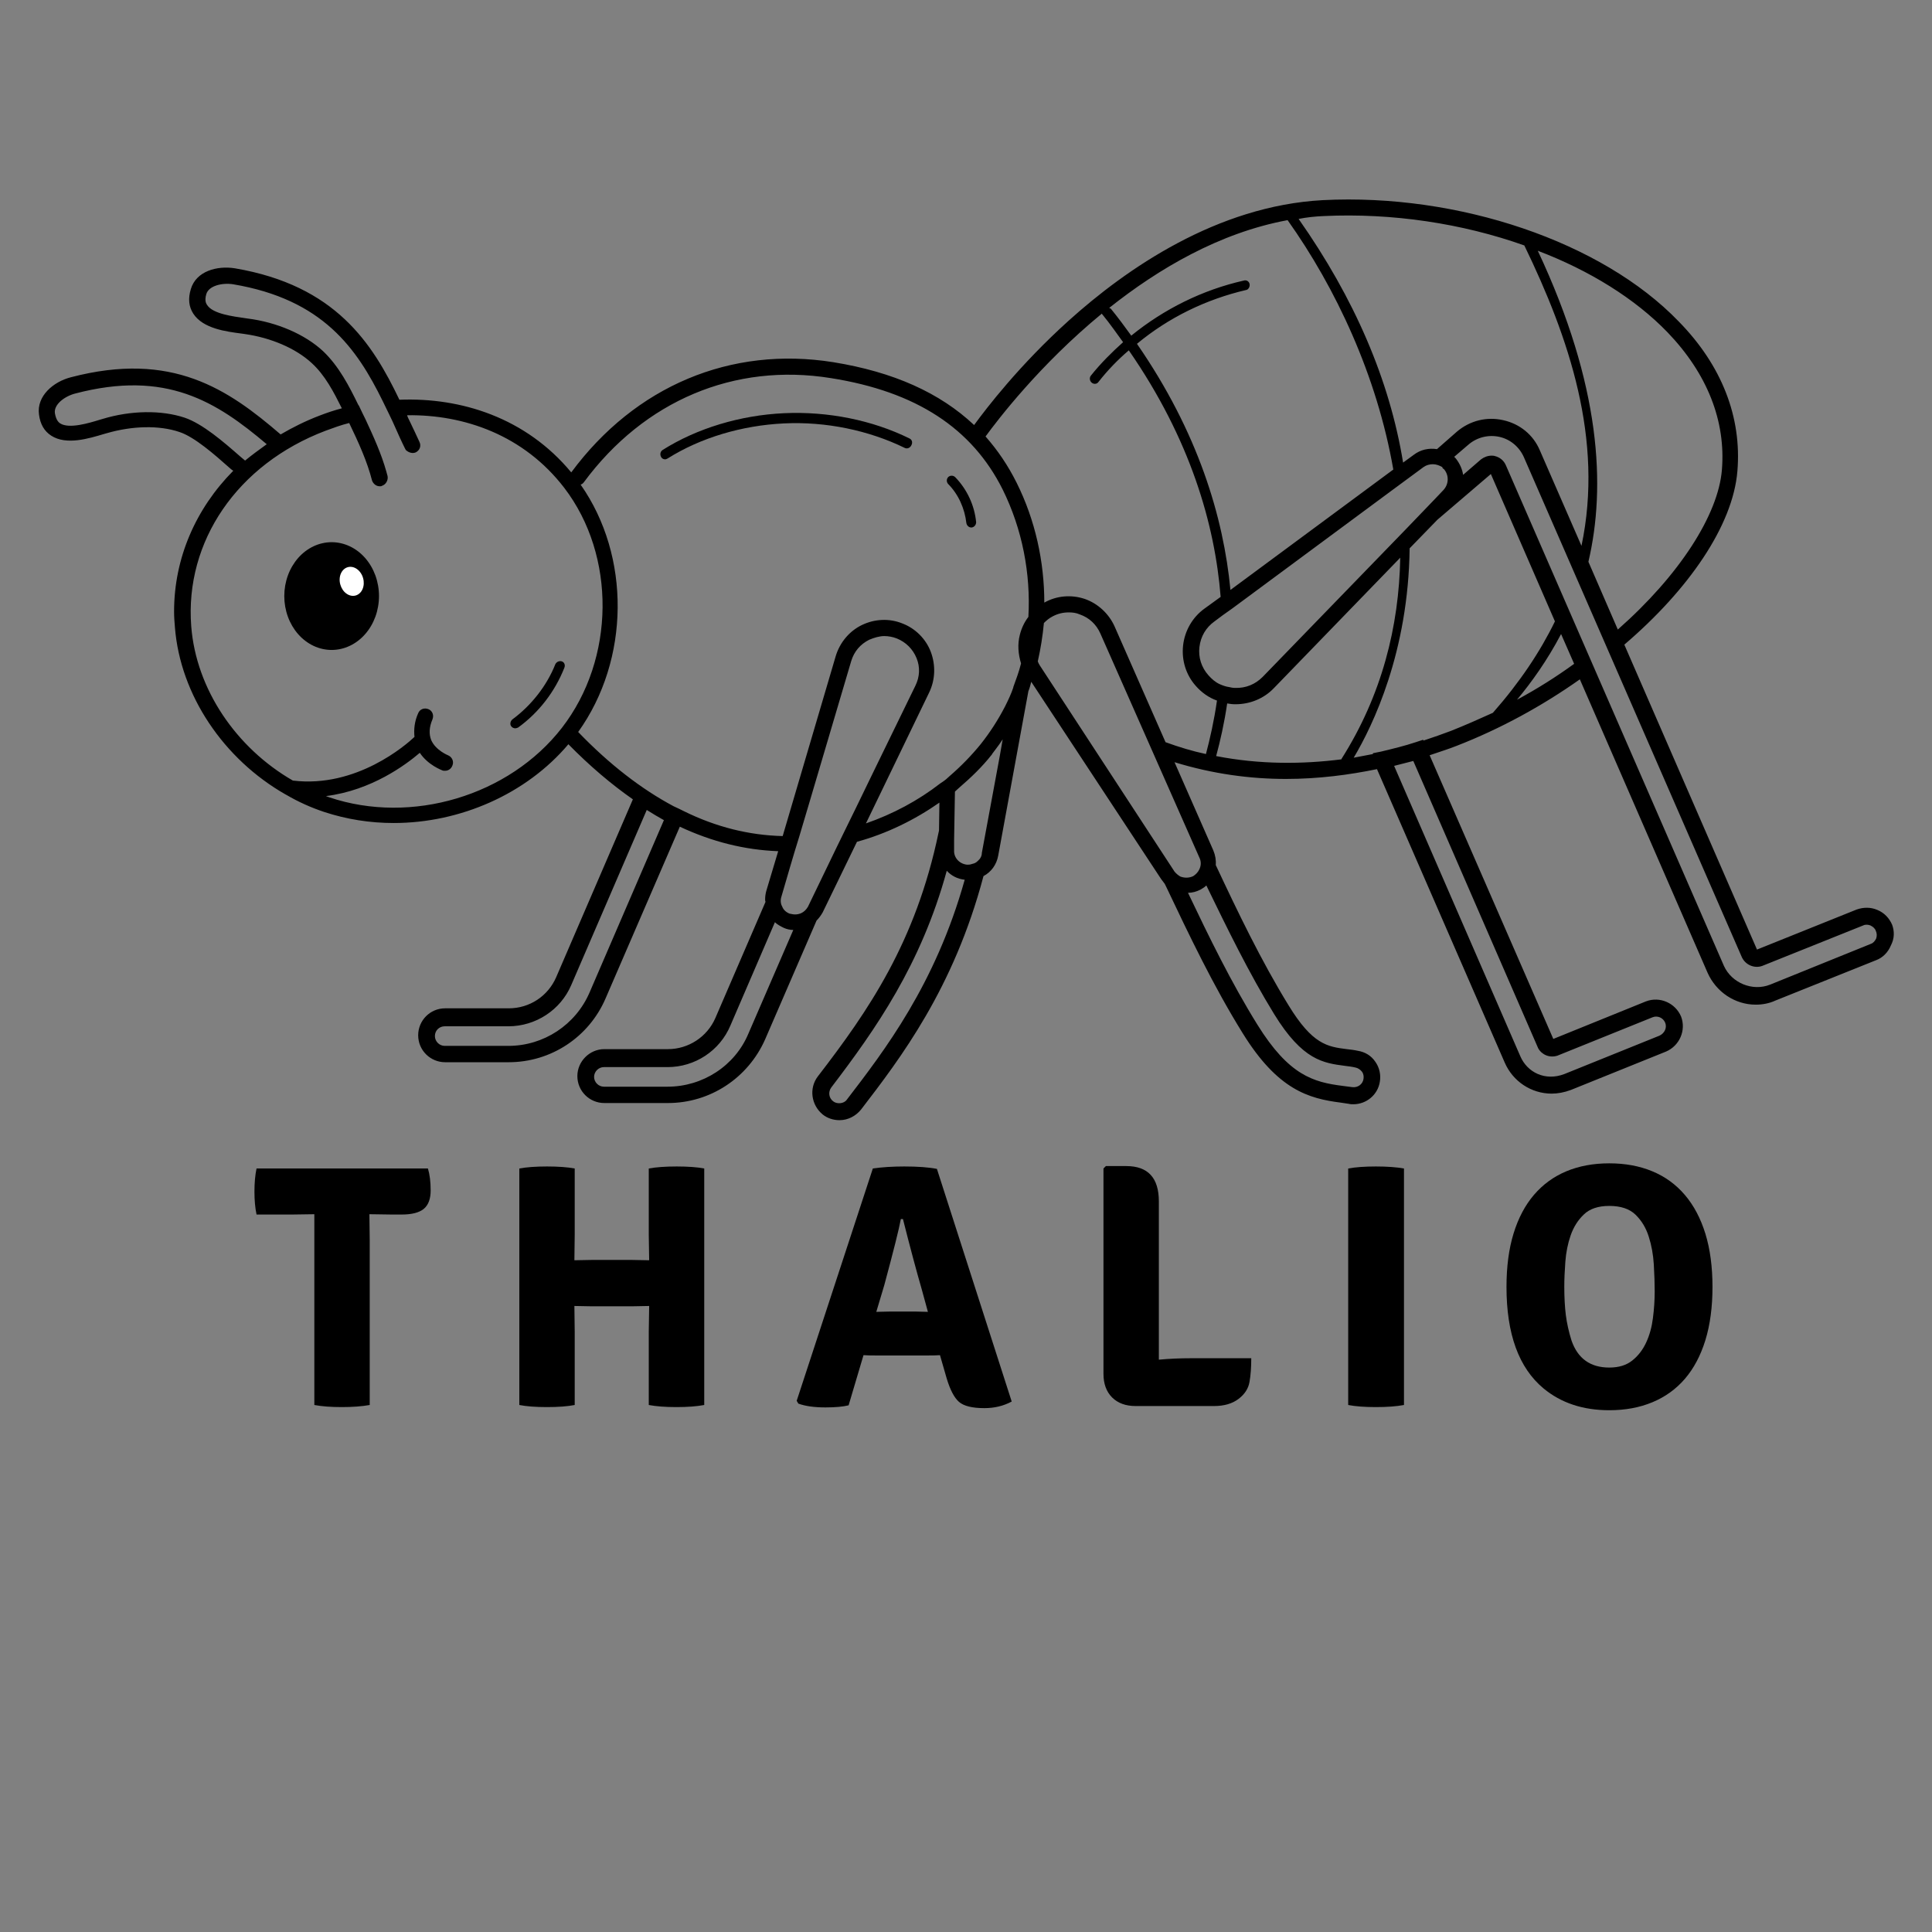 <svg xmlns="http://www.w3.org/2000/svg" xmlns:xlink="http://www.w3.org/1999/xlink" width="500" zoomAndPan="magnify" viewBox="0 0 375 375" height="500" preserveAspectRatio="xMidYMid meet" version="1.2"><rect x="0" y="0" width="375" height="375" fill="#808080" stroke="none"/><defs><clipPath id="f9ad429231"><path d="M 7.035 38 L 367.785 38 L 367.785 217.5 L 7.035 217.5 Z M 7.035 38 "/></clipPath></defs><g id="5b1154cd9c"><g clip-rule="nonzero" clip-path="url(#f9ad429231)"><path style=" stroke:none;fill-rule:nonzero;fill:#000000;fill-opacity:1;" d="M 367.254 179.473 C 366.699 178.207 365.75 177.176 364.402 176.621 C 363.137 176.066 361.711 176.066 360.363 176.543 L 341.031 184.309 L 315.281 125.125 C 327.801 114.43 336.355 101.992 337.227 91.453 C 338.102 80.996 334.219 70.934 325.82 62.379 C 310.926 46.93 283.117 37.5 256.734 38.848 C 236.215 39.957 218.625 52.156 207.453 62.219 C 197.867 70.855 191.449 79.254 189.074 82.5 C 182.418 76.242 173.465 72.203 161.742 70.301 C 141.855 67.129 123.316 74.895 110.879 91.691 C 102.082 81.074 89.484 77.113 77.523 77.59 C 72.293 66.656 65.164 55.406 45.594 52.078 C 42.109 51.523 38.066 52.633 37.039 56.117 C 36.484 57.941 36.641 59.523 37.512 60.871 C 39.414 63.805 43.93 64.359 46.941 64.754 L 47.496 64.832 C 52.566 65.547 57.398 67.605 60.488 70.457 C 63.102 72.836 64.766 76.082 66.352 79.254 C 64.848 79.648 63.422 80.125 61.996 80.68 C 59.301 81.707 56.766 82.977 54.469 84.324 C 44.246 75.527 33.395 68.082 13.746 73.23 C 10.34 74.102 7.09 76.875 7.566 80.441 C 7.805 82.344 8.594 83.688 9.941 84.562 C 12.875 86.461 17.23 85.117 20.164 84.242 L 20.719 84.086 C 25.629 82.66 30.859 82.5 34.82 83.848 C 37.75 84.797 41.711 88.285 44.562 90.82 C 44.801 91.059 45.039 91.215 45.277 91.375 C 37.988 98.742 33.789 108.328 33.789 118.707 C 33.789 119.738 33.867 120.766 33.949 121.719 C 34.977 134.949 43.457 147.387 55.418 154.199 C 55.496 154.199 55.496 154.281 55.578 154.281 C 57.875 155.629 60.332 156.738 62.945 157.609 C 67.301 159.035 71.816 159.746 76.414 159.746 C 89.328 159.746 102.164 154.121 110.324 144.457 C 114.441 148.656 118.641 152.219 122.84 155.152 L 107.945 189.695 C 106.359 193.34 102.797 195.715 98.754 195.715 L 86.395 195.715 C 83.465 195.715 81.168 198.094 81.168 200.945 C 81.168 203.875 83.543 206.176 86.395 206.176 L 98.754 206.176 C 106.914 206.176 114.285 201.34 117.531 193.816 L 131.953 160.461 C 138.211 163.391 144.547 164.977 151.047 165.215 L 148.746 172.898 C 148.59 173.453 148.512 174.008 148.512 174.562 C 148.512 174.723 148.512 174.879 148.59 175.039 L 138.844 197.617 C 137.258 201.262 133.617 203.637 129.652 203.637 L 117.293 203.637 C 114.441 203.637 112.066 206.016 112.066 208.867 C 112.066 211.801 114.441 214.098 117.293 214.098 L 129.652 214.098 C 137.812 214.098 145.184 209.266 148.512 201.738 L 158.492 178.684 C 158.969 178.207 159.363 177.652 159.68 177.098 L 166.336 163.391 C 172.121 161.809 177.586 159.113 182.34 155.785 L 182.262 161.172 C 182.262 161.332 182.18 161.488 182.18 161.57 C 177.746 182.883 168.555 196.191 158.73 208.945 C 156.988 211.246 157.461 214.492 159.68 216.316 C 160.551 217.027 161.742 217.426 162.93 217.426 C 164.594 217.426 166.098 216.633 167.129 215.363 C 174.734 205.461 185.113 191.914 190.895 170.047 C 192.402 169.254 193.43 167.828 193.75 166.086 L 199.609 134.156 C 199.848 133.602 200.008 132.969 200.164 132.336 L 225.359 170.602 C 225.598 170.918 225.836 171.234 226.074 171.551 C 226.152 171.711 226.23 171.867 226.312 172.027 C 230.828 181.535 235.5 191.359 241.207 200.547 C 248.02 211.562 254.039 213.227 260.219 214.016 C 260.773 214.098 261.25 214.176 261.805 214.254 C 262.121 214.336 262.438 214.336 262.676 214.336 C 265.211 214.336 267.43 212.512 267.824 209.977 C 268.062 208.629 267.746 207.203 266.953 206.094 C 266.16 204.906 264.973 204.191 263.547 203.957 C 262.836 203.797 262.121 203.719 261.406 203.637 C 257.684 203.164 254.754 202.766 250.078 195.082 C 244.77 186.445 240.254 177.02 235.977 167.906 C 236.055 166.957 235.898 166.008 235.5 165.055 L 227.973 147.941 C 235.422 150.238 242.711 151.191 249.602 151.191 C 255.941 151.191 261.883 150.398 267.27 149.289 L 292.07 206.254 C 293.652 209.898 297.219 212.273 301.18 212.273 C 302.367 212.273 303.637 212.035 304.902 211.562 L 323.363 204.113 C 325.977 203.004 327.324 199.996 326.293 197.301 C 325.188 194.688 322.176 193.34 319.48 194.367 L 301.496 201.656 L 277.492 146.594 C 279.312 145.961 281.137 145.406 282.719 144.773 C 291.277 141.445 299.359 137.008 306.648 131.859 L 331.445 188.824 C 333.109 192.547 336.754 195.004 340.793 195.004 C 342.062 195.004 343.406 194.766 344.598 194.211 L 364.164 186.367 C 365.434 185.891 366.461 184.863 367.016 183.516 C 367.73 182.168 367.73 180.742 367.254 179.473 Z M 302.289 204.906 L 320.75 197.457 C 321.699 197.062 322.809 197.539 323.203 198.488 C 323.602 199.441 323.125 200.547 322.098 201.023 L 303.637 208.473 C 299.914 209.898 296.426 208.156 295.078 204.984 L 270.598 148.656 C 271.867 148.34 273.055 148.02 274.32 147.703 L 298.566 203.48 C 299.277 204.746 300.785 205.383 302.289 204.906 Z M 323.68 64.516 C 331.367 72.52 335.008 81.707 334.219 91.215 C 333.504 99.93 325.977 111.656 314.016 122.195 L 308.309 109.043 C 311.719 94.465 310.766 74.816 298.484 48.672 C 308.469 52.473 317.344 57.941 323.68 64.516 Z M 256.891 41.938 C 270.203 41.305 283.828 43.363 295.871 47.641 C 304.508 65.469 311.32 85.273 306.965 105.953 L 298.883 87.414 C 297.613 84.402 295 82.262 291.75 81.551 C 288.582 80.836 285.336 81.629 282.801 83.77 L 278.918 87.176 C 277.332 86.938 275.75 87.254 274.402 88.285 L 272.34 89.789 C 269.727 73.785 262.914 57.941 252.059 42.492 C 253.645 42.176 255.227 42.016 256.891 41.938 Z M 280.266 91.059 C 281.293 92.246 281.215 93.988 280.184 95.098 L 278.68 96.684 L 272.895 102.703 L 245.086 131.383 C 243.66 132.809 241.84 133.602 239.699 133.523 C 239.305 133.523 238.906 133.445 238.59 133.363 C 237.957 133.285 237.324 133.047 236.77 132.809 C 235.898 132.414 235.184 131.781 234.551 131.066 C 233.203 129.562 232.57 127.582 232.809 125.602 C 233.043 123.539 234.074 121.797 235.738 120.609 L 237.324 119.422 L 239.223 118.074 L 269.965 95.336 L 276.305 90.66 C 276.855 90.266 277.492 90.105 278.125 90.105 C 278.758 90.105 279.391 90.344 279.945 90.66 C 279.945 90.82 280.105 90.977 280.266 91.059 Z M 242.551 55.168 C 242.473 54.613 241.918 54.297 241.441 54.453 C 233.363 56.277 225.914 60 219.578 65.148 C 218.309 63.406 217.043 61.664 215.613 59.922 C 215.535 59.844 215.379 59.844 215.297 59.762 C 224.883 52.156 236.688 45.184 249.922 42.73 C 259.27 55.879 267.27 72.914 270.441 91.137 L 238.828 114.508 C 237.48 100.406 232.57 83.926 220.684 66.734 C 226.785 61.664 234.074 58.098 241.918 56.277 C 242.312 56.199 242.633 55.645 242.551 55.168 Z M 35.848 81.074 C 31.332 79.57 25.391 79.648 19.926 81.312 L 19.371 81.473 C 17.309 82.105 13.43 83.293 11.684 82.184 C 11.449 82.027 10.895 81.629 10.656 80.203 C 10.418 78.539 12.477 76.953 14.539 76.398 C 32.285 71.727 42.027 77.984 51.773 86.223 C 50.348 87.254 48.922 88.285 47.574 89.395 C 47.258 89.156 47.02 88.918 46.625 88.602 C 43.375 85.75 39.336 82.262 35.848 81.074 Z M 63.895 154.754 C 63.656 154.676 63.5 154.598 63.262 154.52 C 72.137 153.41 78.789 148.418 81.484 146.121 C 83.07 148.496 85.684 149.449 85.84 149.527 C 86 149.605 86.16 149.605 86.395 149.605 C 87.031 149.605 87.586 149.211 87.82 148.574 C 88.141 147.785 87.742 146.914 86.949 146.594 C 86.949 146.594 84.574 145.645 83.703 143.664 C 83.227 142.477 83.305 141.129 83.941 139.625 C 84.258 138.832 83.941 137.961 83.148 137.645 C 82.355 137.324 81.484 137.645 81.168 138.434 C 80.453 140.02 80.297 141.605 80.453 143.031 C 78.871 144.535 69.203 153.012 56.844 151.508 C 45.832 145.168 38.066 133.762 37.117 121.559 C 35.848 105.082 46.07 90.105 63.184 83.609 C 64.688 83.055 66.191 82.5 67.777 82.105 C 69.602 85.906 71.266 89.551 72.215 93.277 C 72.453 93.91 73.008 94.387 73.719 94.387 C 73.879 94.387 74.035 94.387 74.117 94.305 C 74.91 94.066 75.383 93.195 75.227 92.402 C 75.145 92.086 75.066 91.848 74.988 91.531 C 74.035 88.125 72.531 84.797 70.945 81.391 C 70.551 80.598 70.156 79.809 69.758 78.938 C 69.68 78.777 69.602 78.617 69.52 78.539 C 67.777 74.973 65.797 71.094 62.707 68.16 C 59.223 64.914 53.754 62.535 48.051 61.824 L 47.496 61.742 C 45.355 61.426 41.316 60.949 40.207 59.207 C 40.047 58.969 39.652 58.414 40.047 57.07 C 40.523 55.484 43.059 54.852 45.199 55.168 C 62.707 58.098 69.281 67.684 74.273 77.828 C 74.75 78.777 75.227 79.809 75.699 80.758 C 76.016 81.391 76.336 82.105 76.652 82.816 C 77.285 84.242 77.918 85.668 78.633 87.098 C 78.711 87.254 78.789 87.414 78.949 87.492 C 79.426 87.887 80.137 88.047 80.691 87.809 C 81.484 87.414 81.801 86.543 81.406 85.75 C 80.77 84.402 80.137 82.977 79.426 81.551 C 79.266 81.234 79.105 80.918 79.027 80.598 C 90.121 80.441 101.688 84.48 109.531 94.703 C 119.594 107.852 119.434 127.898 109.055 141.285 C 98.836 154.438 79.898 160.145 63.895 154.754 Z M 114.441 192.625 C 111.75 198.887 105.57 203.004 98.676 203.004 L 86.316 203.004 C 85.285 203.004 84.414 202.133 84.414 201.102 C 84.414 199.996 85.285 199.203 86.316 199.203 L 98.676 199.203 C 103.984 199.203 108.816 196.031 110.879 191.199 L 125.535 157.211 C 126.645 157.926 127.754 158.559 128.863 159.191 Z M 129.574 210.926 L 117.215 210.926 C 116.184 210.926 115.312 210.055 115.312 209.027 C 115.312 207.996 116.184 207.125 117.215 207.125 L 129.574 207.125 C 134.883 207.125 139.715 203.957 141.777 199.043 L 150.41 179 C 150.887 179.473 151.52 179.793 152.156 180.109 C 152.707 180.348 153.344 180.504 153.977 180.504 L 145.262 200.629 C 142.648 206.887 136.387 210.926 129.574 210.926 Z M 154.215 165.371 L 155.164 162.281 L 157.305 155.074 L 165.227 128.293 C 165.781 126.473 166.969 125.047 168.711 124.176 C 169.664 123.777 170.695 123.461 171.645 123.461 C 172.438 123.461 173.309 123.621 174.102 123.938 C 175.844 124.648 177.191 125.996 177.902 127.738 C 178.617 129.48 178.535 131.383 177.664 133.125 L 169.98 148.895 L 166.098 156.895 L 164.117 160.934 L 162.375 164.5 L 156.828 175.988 C 156.512 176.543 156.035 177.02 155.48 177.258 C 155.086 177.414 154.77 177.492 154.293 177.492 C 153.977 177.492 153.66 177.414 153.262 177.336 C 152.629 177.098 152.074 176.621 151.836 175.988 C 151.52 175.434 151.441 174.723 151.68 174.008 L 153.344 168.305 Z M 180.359 134.395 C 181.547 131.938 181.625 129.086 180.676 126.551 C 179.727 124.016 177.664 121.957 175.129 121.004 C 172.594 119.977 169.742 120.133 167.285 121.32 C 164.832 122.512 163.008 124.73 162.215 127.344 L 151.918 162.281 C 145.422 162.125 139.004 160.539 132.742 157.449 C 132.109 157.133 131.477 156.816 130.762 156.5 C 124.504 153.172 118.246 148.34 112.223 142.078 C 122.285 128.055 122.445 107.934 112.699 94.066 C 112.938 93.988 113.176 93.832 113.332 93.594 C 125.059 77.746 142.566 70.379 161.266 73.391 C 177.824 76.004 188.68 83.133 194.621 95.02 C 198.422 102.703 200.086 111.34 199.609 119.738 C 198.82 120.766 198.266 121.957 197.949 123.223 C 197.473 125.047 197.629 126.945 198.184 128.77 C 197.789 130.355 197.234 131.859 196.68 133.363 C 196.68 133.363 196.68 133.363 196.68 133.445 C 196.285 134.633 195.73 135.82 195.094 137.09 C 193.75 139.703 192.164 142.16 190.34 144.457 C 188.598 146.594 186.617 148.656 184.32 150.637 C 183.926 151.031 183.449 151.43 182.973 151.746 L 182.5 152.062 C 178.219 155.391 173.309 158.004 168.078 159.824 Z M 189.785 167.113 C 189.469 167.434 189.152 167.59 188.758 167.668 C 188.52 167.75 188.281 167.828 187.965 167.828 C 187.887 167.828 187.805 167.828 187.648 167.828 C 186.223 167.668 185.113 166.48 185.191 165.055 L 185.191 162.996 L 185.352 153.648 C 185.668 153.328 185.984 153.094 186.223 152.855 C 188.52 150.875 190.66 148.812 192.402 146.594 C 192.48 146.516 192.559 146.438 192.559 146.359 C 192.797 146.039 193.035 145.723 193.273 145.406 C 193.75 144.773 194.223 144.141 194.621 143.504 L 194.066 146.676 L 190.578 165.531 C 190.578 166.164 190.262 166.719 189.785 167.113 Z M 164.355 213.461 C 163.801 214.254 162.453 214.336 161.742 213.781 C 160.871 213.145 160.711 211.957 161.344 211.086 C 169.98 199.758 178.773 187.238 183.766 169.016 C 184.637 169.969 185.824 170.602 187.25 170.758 C 181.547 191.121 171.645 203.957 164.355 213.461 Z M 216.168 151.109 L 201.828 129.164 C 201.672 128.926 201.512 128.609 201.434 128.375 C 201.988 125.918 202.383 123.461 202.621 120.926 C 203.098 120.449 203.652 119.977 204.285 119.656 C 205.316 119.105 206.344 118.867 207.453 118.867 C 208.168 118.867 208.879 118.945 209.594 119.262 C 211.414 119.895 212.762 121.164 213.555 122.906 L 222.902 144.059 L 232.809 166.48 C 233.203 167.273 233.125 168.145 232.727 168.859 C 232.492 169.332 232.094 169.73 231.617 170.047 C 230.828 170.441 229.875 170.441 229.082 170.125 C 228.688 169.887 228.293 169.57 227.973 169.176 Z M 247.305 196.824 C 252.852 205.855 256.891 206.332 261.09 206.887 C 261.727 206.965 262.438 207.047 263.07 207.203 C 263.547 207.281 264.023 207.602 264.34 207.996 C 264.656 208.391 264.734 208.945 264.656 209.422 C 264.496 210.453 263.547 211.164 262.438 211.008 C 261.883 210.926 261.328 210.848 260.617 210.77 C 254.91 210.055 250.156 208.711 244.059 198.887 C 238.988 190.727 234.707 181.93 230.59 173.293 C 231.461 173.293 232.254 173.059 233.043 172.66 C 233.441 172.422 233.836 172.188 234.152 171.867 C 238.195 180.188 242.395 188.824 247.305 196.824 Z M 216.328 121.559 C 215.219 119.105 213.078 117.121 210.543 116.25 C 207.93 115.379 205.078 115.617 202.699 116.965 C 202.699 109.043 200.957 100.961 197.312 93.672 C 195.648 90.344 193.668 87.414 191.293 84.719 C 193.668 81.473 201.828 70.773 213.871 60.871 C 213.871 60.949 213.953 61.031 214.031 61.109 C 215.457 62.852 216.723 64.676 217.992 66.418 C 215.773 68.398 213.633 70.539 211.734 72.914 C 211.414 73.309 211.496 73.945 211.891 74.262 C 212.051 74.418 212.289 74.5 212.523 74.5 C 212.844 74.5 213.078 74.34 213.238 74.102 C 214.98 71.883 216.961 69.824 219.102 68.004 C 231.062 85.273 235.816 101.832 236.926 115.855 L 233.758 118.152 C 231.461 119.816 229.953 122.43 229.637 125.285 C 229.32 128.137 230.191 130.988 232.094 133.125 C 233.203 134.395 234.629 135.426 236.215 135.98 C 235.66 139.859 234.867 143.348 234.074 146.359 C 231.461 145.805 228.848 145.012 226.23 144.059 Z M 236.055 146.754 C 236.848 143.824 237.641 140.336 238.195 136.535 C 238.672 136.613 239.145 136.691 239.621 136.691 L 239.859 136.691 C 242.633 136.691 245.324 135.582 247.227 133.602 L 271.785 108.25 C 271.551 121.559 268.223 134.949 260.379 147.309 C 260.379 147.309 260.379 147.387 260.379 147.387 C 252.852 148.34 244.613 148.418 236.055 146.754 Z M 281.691 141.84 C 280.027 142.477 278.203 143.109 276.301 143.742 L 276.223 143.586 L 274.797 144.059 C 272.66 144.773 270.359 145.328 268.062 145.883 L 266.48 146.199 L 266.48 146.359 C 265.289 146.594 264.023 146.832 262.754 147.07 C 266.48 140.812 273.371 126.551 273.609 106.426 L 278.996 100.883 L 289.375 92.008 L 301.812 120.609 C 298.961 126.473 295 132.414 289.77 138.355 C 287.156 139.543 284.465 140.734 281.691 141.84 Z M 294.445 135.82 C 297.219 132.492 300.309 128.215 303.004 123.066 L 305.539 128.848 C 302.051 131.383 298.406 133.68 294.445 135.82 Z M 364.164 182.168 C 363.926 182.645 363.609 183.039 363.137 183.199 L 343.566 191.121 C 340.16 192.469 336.117 190.805 334.613 187.477 L 292.305 90.344 C 291.91 89.395 291.117 88.758 290.168 88.523 C 289.93 88.441 289.691 88.441 289.535 88.441 C 288.82 88.441 288.109 88.68 287.473 89.156 L 283.988 92.168 C 283.828 91.059 283.355 90.027 282.641 89.078 C 282.48 88.918 282.402 88.758 282.246 88.68 L 285.02 86.305 C 286.68 84.879 288.898 84.324 291.039 84.797 C 293.18 85.273 294.922 86.777 295.793 88.758 L 338.102 185.812 C 338.812 187.316 340.555 188.031 342.062 187.477 L 361.629 179.633 C 362.105 179.395 362.66 179.473 363.055 179.633 C 363.531 179.871 363.926 180.188 364.086 180.664 C 364.324 181.137 364.324 181.691 364.164 182.168 Z M 364.164 182.168 "/></g><path style=" stroke:none;fill-rule:nonzero;fill:#000000;fill-opacity:1;" d="M 73.562 115.695 C 73.562 116.383 73.504 117.062 73.383 117.738 C 73.266 118.41 73.094 119.066 72.863 119.699 C 72.629 120.332 72.348 120.938 72.012 121.508 C 71.676 122.078 71.297 122.605 70.871 123.09 C 70.441 123.578 69.98 124.012 69.477 124.391 C 68.977 124.773 68.445 125.098 67.887 125.359 C 67.332 125.621 66.754 125.82 66.164 125.953 C 65.57 126.086 64.973 126.156 64.371 126.156 C 63.77 126.156 63.172 126.086 62.578 125.953 C 61.984 125.82 61.41 125.621 60.855 125.359 C 60.297 125.098 59.766 124.773 59.266 124.391 C 58.762 124.012 58.301 123.578 57.871 123.09 C 57.445 122.605 57.066 122.078 56.73 121.508 C 56.395 120.938 56.109 120.332 55.879 119.699 C 55.648 119.066 55.477 118.41 55.355 117.738 C 55.238 117.062 55.18 116.383 55.18 115.695 C 55.18 115.012 55.238 114.332 55.355 113.656 C 55.477 112.984 55.648 112.328 55.879 111.695 C 56.109 111.059 56.395 110.457 56.73 109.887 C 57.066 109.316 57.445 108.789 57.871 108.301 C 58.301 107.816 58.762 107.383 59.266 107 C 59.766 106.621 60.297 106.297 60.855 106.035 C 61.41 105.773 61.984 105.574 62.578 105.441 C 63.172 105.305 63.77 105.238 64.371 105.238 C 64.973 105.238 65.57 105.305 66.164 105.441 C 66.754 105.574 67.332 105.773 67.887 106.035 C 68.445 106.297 68.977 106.621 69.477 107 C 69.98 107.383 70.441 107.816 70.871 108.301 C 71.297 108.789 71.676 109.316 72.012 109.887 C 72.348 110.457 72.629 111.059 72.863 111.695 C 73.094 112.328 73.266 112.984 73.383 113.656 C 73.504 114.332 73.562 115.012 73.562 115.695 Z M 73.562 115.695 "/><path style=" stroke:none;fill-rule:nonzero;fill:#000000;fill-opacity:1;" d="M 176.555 85.117 C 169.348 81.551 160.711 79.809 152.156 80.203 C 143.676 80.598 135.277 83.133 128.625 87.332 C 128.148 87.652 128.07 88.207 128.309 88.68 C 128.465 88.996 128.781 89.156 129.098 89.156 C 129.258 89.156 129.418 89.078 129.574 88.996 C 135.992 84.957 143.992 82.578 152.156 82.184 C 160.316 81.789 168.633 83.531 175.605 86.938 C 176.082 87.176 176.637 86.938 176.875 86.461 C 177.191 85.906 177.031 85.352 176.555 85.117 Z M 176.555 85.117 "/><path style=" stroke:none;fill-rule:nonzero;fill:#000000;fill-opacity:1;" d="M 187.57 101.516 C 187.648 101.992 188.043 102.387 188.52 102.387 C 188.52 102.387 188.598 102.387 188.598 102.387 C 189.152 102.309 189.469 101.832 189.469 101.355 C 189.152 98.109 187.727 95.02 185.43 92.641 C 185.035 92.246 184.48 92.246 184.082 92.562 C 183.688 92.957 183.688 93.512 184.004 93.91 C 186.062 95.969 187.25 98.742 187.57 101.516 Z M 187.57 101.516 "/><path style=" stroke:none;fill-rule:nonzero;fill:#000000;fill-opacity:1;" d="M 109.055 128.375 C 108.578 128.215 108.023 128.453 107.789 128.926 C 106.125 133.125 103.113 136.93 99.469 139.625 C 99.074 139.941 98.914 140.574 99.23 140.969 C 99.391 141.207 99.707 141.367 100.023 141.367 C 100.18 141.367 100.418 141.285 100.578 141.207 C 104.617 138.277 107.707 134.234 109.531 129.641 C 109.77 129.086 109.531 128.531 109.055 128.375 Z M 109.055 128.375 "/><path style=" stroke:none;fill-rule:nonzero;fill:#ffffff;fill-opacity:1;" d="M 70.48 112.23 C 70.582 112.594 70.621 112.961 70.602 113.328 C 70.582 113.695 70.504 114.039 70.367 114.352 C 70.23 114.668 70.043 114.934 69.812 115.145 C 69.578 115.359 69.316 115.508 69.02 115.59 C 68.727 115.668 68.426 115.676 68.117 115.613 C 67.805 115.547 67.512 115.414 67.234 115.211 C 66.953 115.012 66.711 114.758 66.508 114.453 C 66.305 114.145 66.152 113.809 66.051 113.445 C 65.949 113.082 65.91 112.715 65.93 112.348 C 65.949 111.98 66.027 111.637 66.164 111.324 C 66.301 111.008 66.488 110.742 66.723 110.527 C 66.953 110.316 67.219 110.168 67.512 110.086 C 67.805 110.008 68.105 110 68.418 110.062 C 68.727 110.129 69.02 110.262 69.301 110.465 C 69.578 110.664 69.82 110.918 70.023 111.223 C 70.23 111.531 70.383 111.863 70.48 112.23 Z M 70.48 112.23 "/><g style="fill:#000000;fill-opacity:1;"><g transform="translate(49.185, 272.709)"><path style="stroke:none" d="M 22.516 -37.031 L 22.578 -32.062 L 22.578 0 C 21.055 0.27 19.242 0.406 17.141 0.406 C 15.035 0.406 13.266 0.27 11.828 0 L 11.828 -37.031 L 7.531 -36.969 L 0.609 -36.969 C 0.336 -38.258 0.203 -39.742 0.203 -41.422 C 0.203 -43.109 0.336 -44.602 0.609 -45.906 L 33.875 -45.906 C 34.227 -44.738 34.406 -43.32 34.406 -41.656 C 34.406 -40 33.957 -38.801 33.062 -38.062 C 32.164 -37.332 30.734 -36.969 28.766 -36.969 L 26.812 -36.969 L 22.578 -37.031 Z M 22.516 -37.031 "/></g></g><g style="fill:#000000;fill-opacity:1;"><g transform="translate(95.692, 272.709)"><path style="stroke:none" d="M 30.312 -28.094 L 30.234 -33.062 L 30.234 -45.906 C 31.629 -46.164 33.438 -46.297 35.656 -46.297 C 37.875 -46.297 39.656 -46.164 41 -45.906 L 41 0 C 39.562 0.27 37.766 0.406 35.609 0.406 C 33.461 0.406 31.672 0.27 30.234 0 L 30.234 -14.25 L 30.312 -19.219 L 26.953 -19.156 L 19.156 -19.156 L 15.797 -19.219 L 15.859 -14.25 L 15.859 0 C 14.473 0.27 12.68 0.406 10.484 0.406 C 8.285 0.406 6.492 0.27 5.109 0 L 5.109 -45.906 C 6.492 -46.164 8.285 -46.297 10.484 -46.297 C 12.68 -46.297 14.473 -46.164 15.859 -45.906 L 15.859 -33.062 L 15.797 -28.094 L 19.156 -28.156 L 26.953 -28.156 Z M 30.312 -28.094 "/></g></g><g style="fill:#000000;fill-opacity:1;"><g transform="translate(154.027, 272.709)"><path style="stroke:none" d="M 16.266 -9.609 C 15.055 -9.609 14.16 -9.629 13.578 -9.672 L 10.688 0.062 C 9.613 0.332 8.113 0.469 6.188 0.469 C 4.031 0.469 2.281 0.223 0.938 -0.266 L 0.609 -0.812 L 15.391 -45.906 C 17.141 -46.164 19.176 -46.297 21.5 -46.297 C 24.145 -46.297 26.254 -46.141 27.828 -45.828 L 42.344 -0.672 C 40.77 0.18 39 0.609 37.031 0.609 C 34.695 0.609 33.062 0.207 32.125 -0.594 C 31.188 -1.406 30.379 -2.953 29.703 -5.234 L 28.422 -9.672 C 27.836 -9.629 26.969 -9.609 25.812 -9.609 Z M 16.062 -18.078 L 18.75 -18.141 L 23.656 -18.141 C 23.875 -18.141 24.266 -18.129 24.828 -18.109 C 25.391 -18.086 25.805 -18.078 26.078 -18.078 L 24.938 -22.25 C 23.852 -26.008 22.617 -30.625 21.234 -36.094 L 20.828 -36.094 C 20.473 -34.164 19.398 -29.883 17.609 -23.25 Z M 16.062 -18.078 "/></g></g><g style="fill:#000000;fill-opacity:1;"><g transform="translate(209.136, 272.709)"><path style="stroke:none" d="M 22.109 -9.078 L 33.734 -9.078 C 33.734 -7.285 33.617 -5.75 33.391 -4.469 C 33.172 -3.188 32.457 -2.086 31.25 -1.172 C 30.039 -0.254 28.453 0.203 26.484 0.203 L 11.297 0.203 C 9.367 0.203 7.844 -0.352 6.719 -1.469 C 5.602 -2.594 5.047 -4.117 5.047 -6.047 L 5.047 -45.906 L 5.516 -46.375 L 9.469 -46.375 C 13.688 -46.375 15.797 -44.086 15.797 -39.516 L 15.797 -8.797 C 17.766 -8.984 19.867 -9.078 22.109 -9.078 Z M 22.109 -9.078 "/></g></g><g style="fill:#000000;fill-opacity:1;"><g transform="translate(256.45, 272.709)"><path style="stroke:none" d="M 5.234 0 L 5.234 -45.906 C 6.629 -46.164 8.422 -46.297 10.609 -46.297 C 12.805 -46.297 14.625 -46.164 16.062 -45.906 L 16.062 0 C 14.625 0.27 12.805 0.406 10.609 0.406 C 8.422 0.406 6.629 0.27 5.234 0 Z M 5.234 0 "/></g></g><g style="fill:#000000;fill-opacity:1;"><g transform="translate(289.987, 272.709)"><path style="stroke:none" d="M 15.047 -12.5 C 16.266 -9.008 18.707 -7.266 22.375 -7.266 C 24.219 -7.266 25.707 -7.723 26.844 -8.641 C 27.988 -9.555 28.883 -10.719 29.531 -12.125 C 30.188 -13.539 30.625 -15.117 30.844 -16.859 C 31.07 -18.609 31.188 -20.336 31.188 -22.047 C 31.188 -23.609 31.129 -25.352 31.016 -27.281 C 30.898 -29.207 30.57 -31.008 30.031 -32.688 C 29.5 -34.375 28.648 -35.785 27.484 -36.922 C 26.316 -38.066 24.613 -38.641 22.375 -38.641 C 20.227 -38.641 18.582 -38.086 17.438 -36.984 C 16.289 -35.891 15.438 -34.535 14.875 -32.922 C 14.32 -31.316 13.977 -29.602 13.844 -27.781 C 13.707 -25.969 13.641 -24.367 13.641 -22.984 C 13.641 -20.922 13.738 -19.082 13.938 -17.469 C 14.145 -15.852 14.516 -14.195 15.047 -12.5 Z M 9.609 -3.219 C 4.816 -7.207 2.422 -13.773 2.422 -22.922 C 2.422 -26.859 2.879 -30.316 3.797 -33.297 C 4.711 -36.273 6.031 -38.77 7.75 -40.781 C 9.477 -42.801 11.57 -44.328 14.031 -45.359 C 16.5 -46.391 19.281 -46.906 22.375 -46.906 C 25.469 -46.906 28.254 -46.391 30.734 -45.359 C 33.223 -44.328 35.332 -42.789 37.062 -40.75 C 38.789 -38.719 40.113 -36.211 41.031 -33.234 C 41.945 -30.254 42.406 -26.816 42.406 -22.922 C 42.406 -19.016 41.945 -15.57 41.031 -12.594 C 40.113 -9.613 38.789 -7.113 37.062 -5.094 C 35.332 -3.082 33.223 -1.562 30.734 -0.531 C 28.254 0.5 25.469 1.016 22.375 1.016 C 17.27 1.016 13.016 -0.395 9.609 -3.219 Z M 9.609 -3.219 "/></g></g></g></svg>